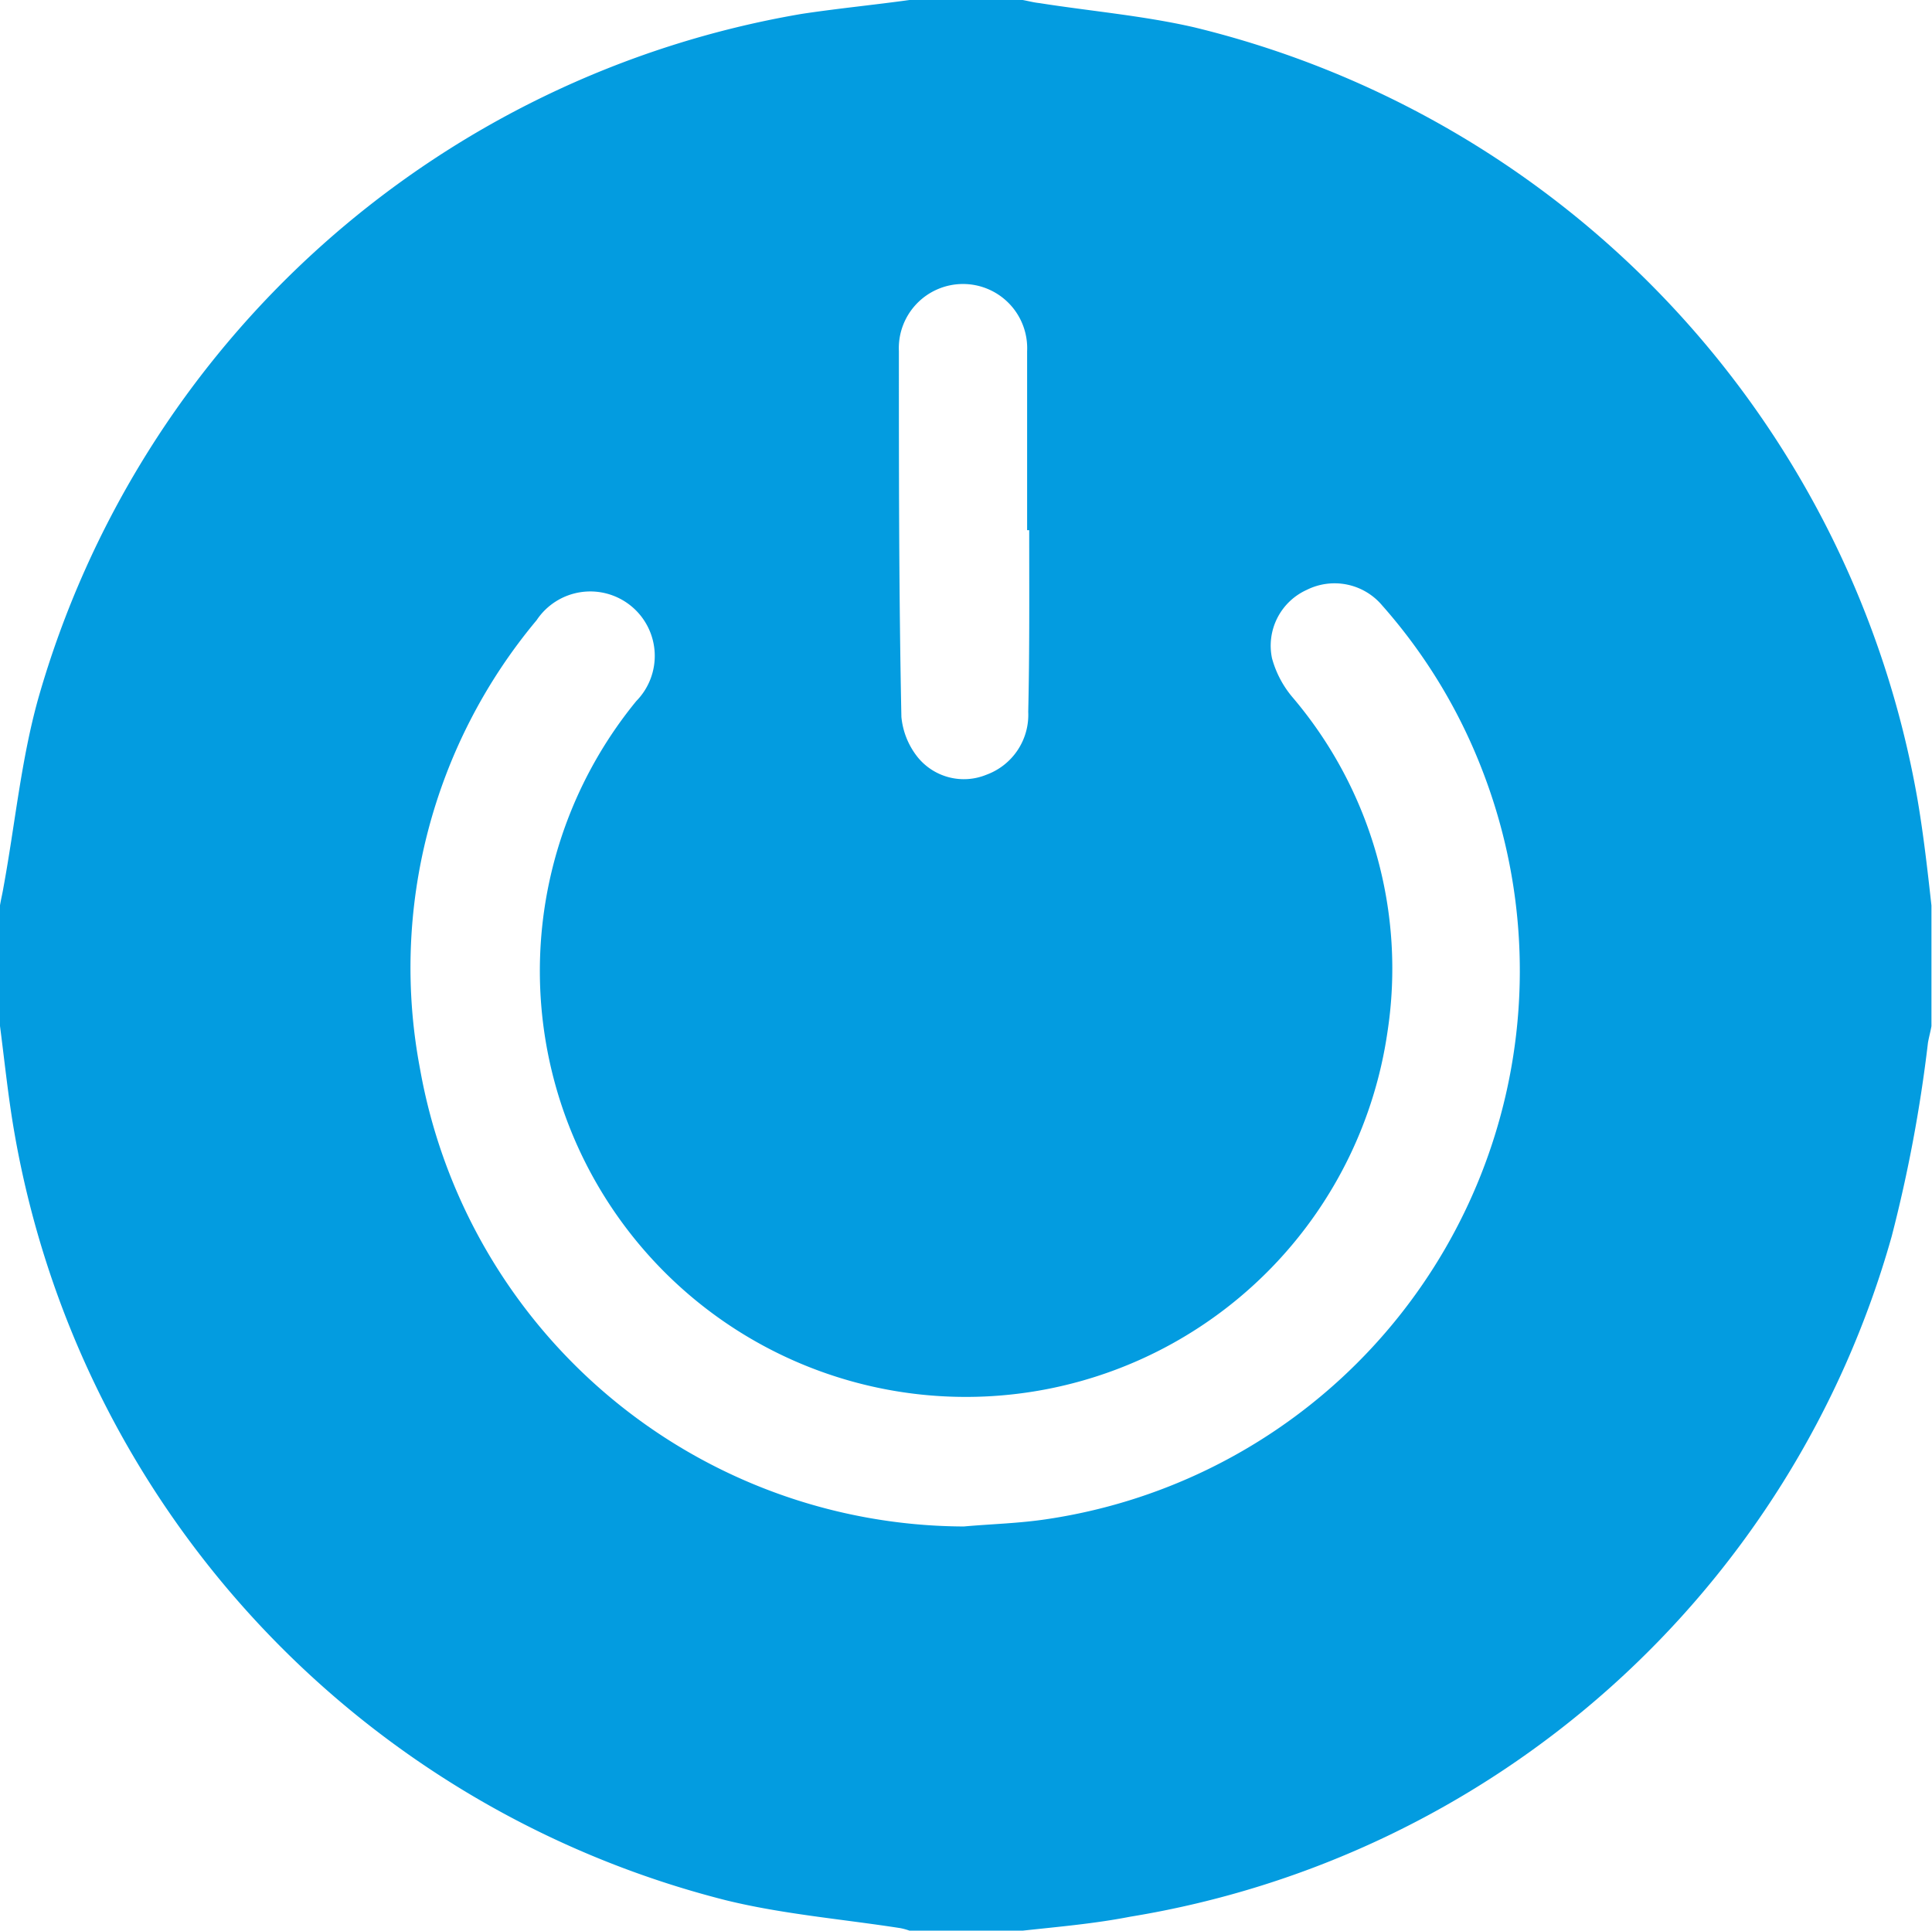 <svg xmlns="http://www.w3.org/2000/svg" width="13.846" height="13.843" viewBox="0 0 13.846 13.843">
  <path id="Log_out" data-name="Log out" d="M6.518,0h.811c.04.007.079.018.119.022.368.058.743.09,1.107.173a6.917,6.917,0,0,1,5.187,5.534c.043.252.072.508.1.761v.865c-.007.04-.018.079-.025.119a10.36,10.36,0,0,1-.26,1.388A6.808,6.808,0,0,1,8.1,13.738c-.256.05-.515.072-.771.1H6.518a.436.436,0,0,0-.065-.018c-.418-.065-.844-.1-1.251-.2A6.893,6.893,0,0,1,.1,8.1C.058,7.855.032,7.6,0,7.354V6.489c.007-.043.018-.087.025-.13.083-.451.126-.912.249-1.352A6.894,6.894,0,0,1,5.743.1C6,.061,6.258.036,6.518,0Zm.389,10.941c.2-.018.4-.022.606-.054a3.974,3.974,0,0,0,3.111-5.364A3.893,3.893,0,0,0,9.906,4.34a.446.446,0,0,0-.541-.112.439.439,0,0,0-.249.49A.729.729,0,0,0,9.265,5a3,3,0,0,1,.678,2.4A3.053,3.053,0,1,1,4.56,5.025a.462.462,0,1,0-.714-.58A3.882,3.882,0,0,0,3.01,7.66,3.973,3.973,0,0,0,6.907,10.941ZM7.376,3.8H7.361c0-.429,0-.854,0-1.283a.46.46,0,1,0-.919,0c0,.872,0,1.748.018,2.621a.544.544,0,0,0,.119.292.426.426,0,0,0,.49.123.457.457,0,0,0,.3-.451C7.379,4.668,7.376,4.236,7.376,3.8Z" fill="#039ce0"/>
</svg>
